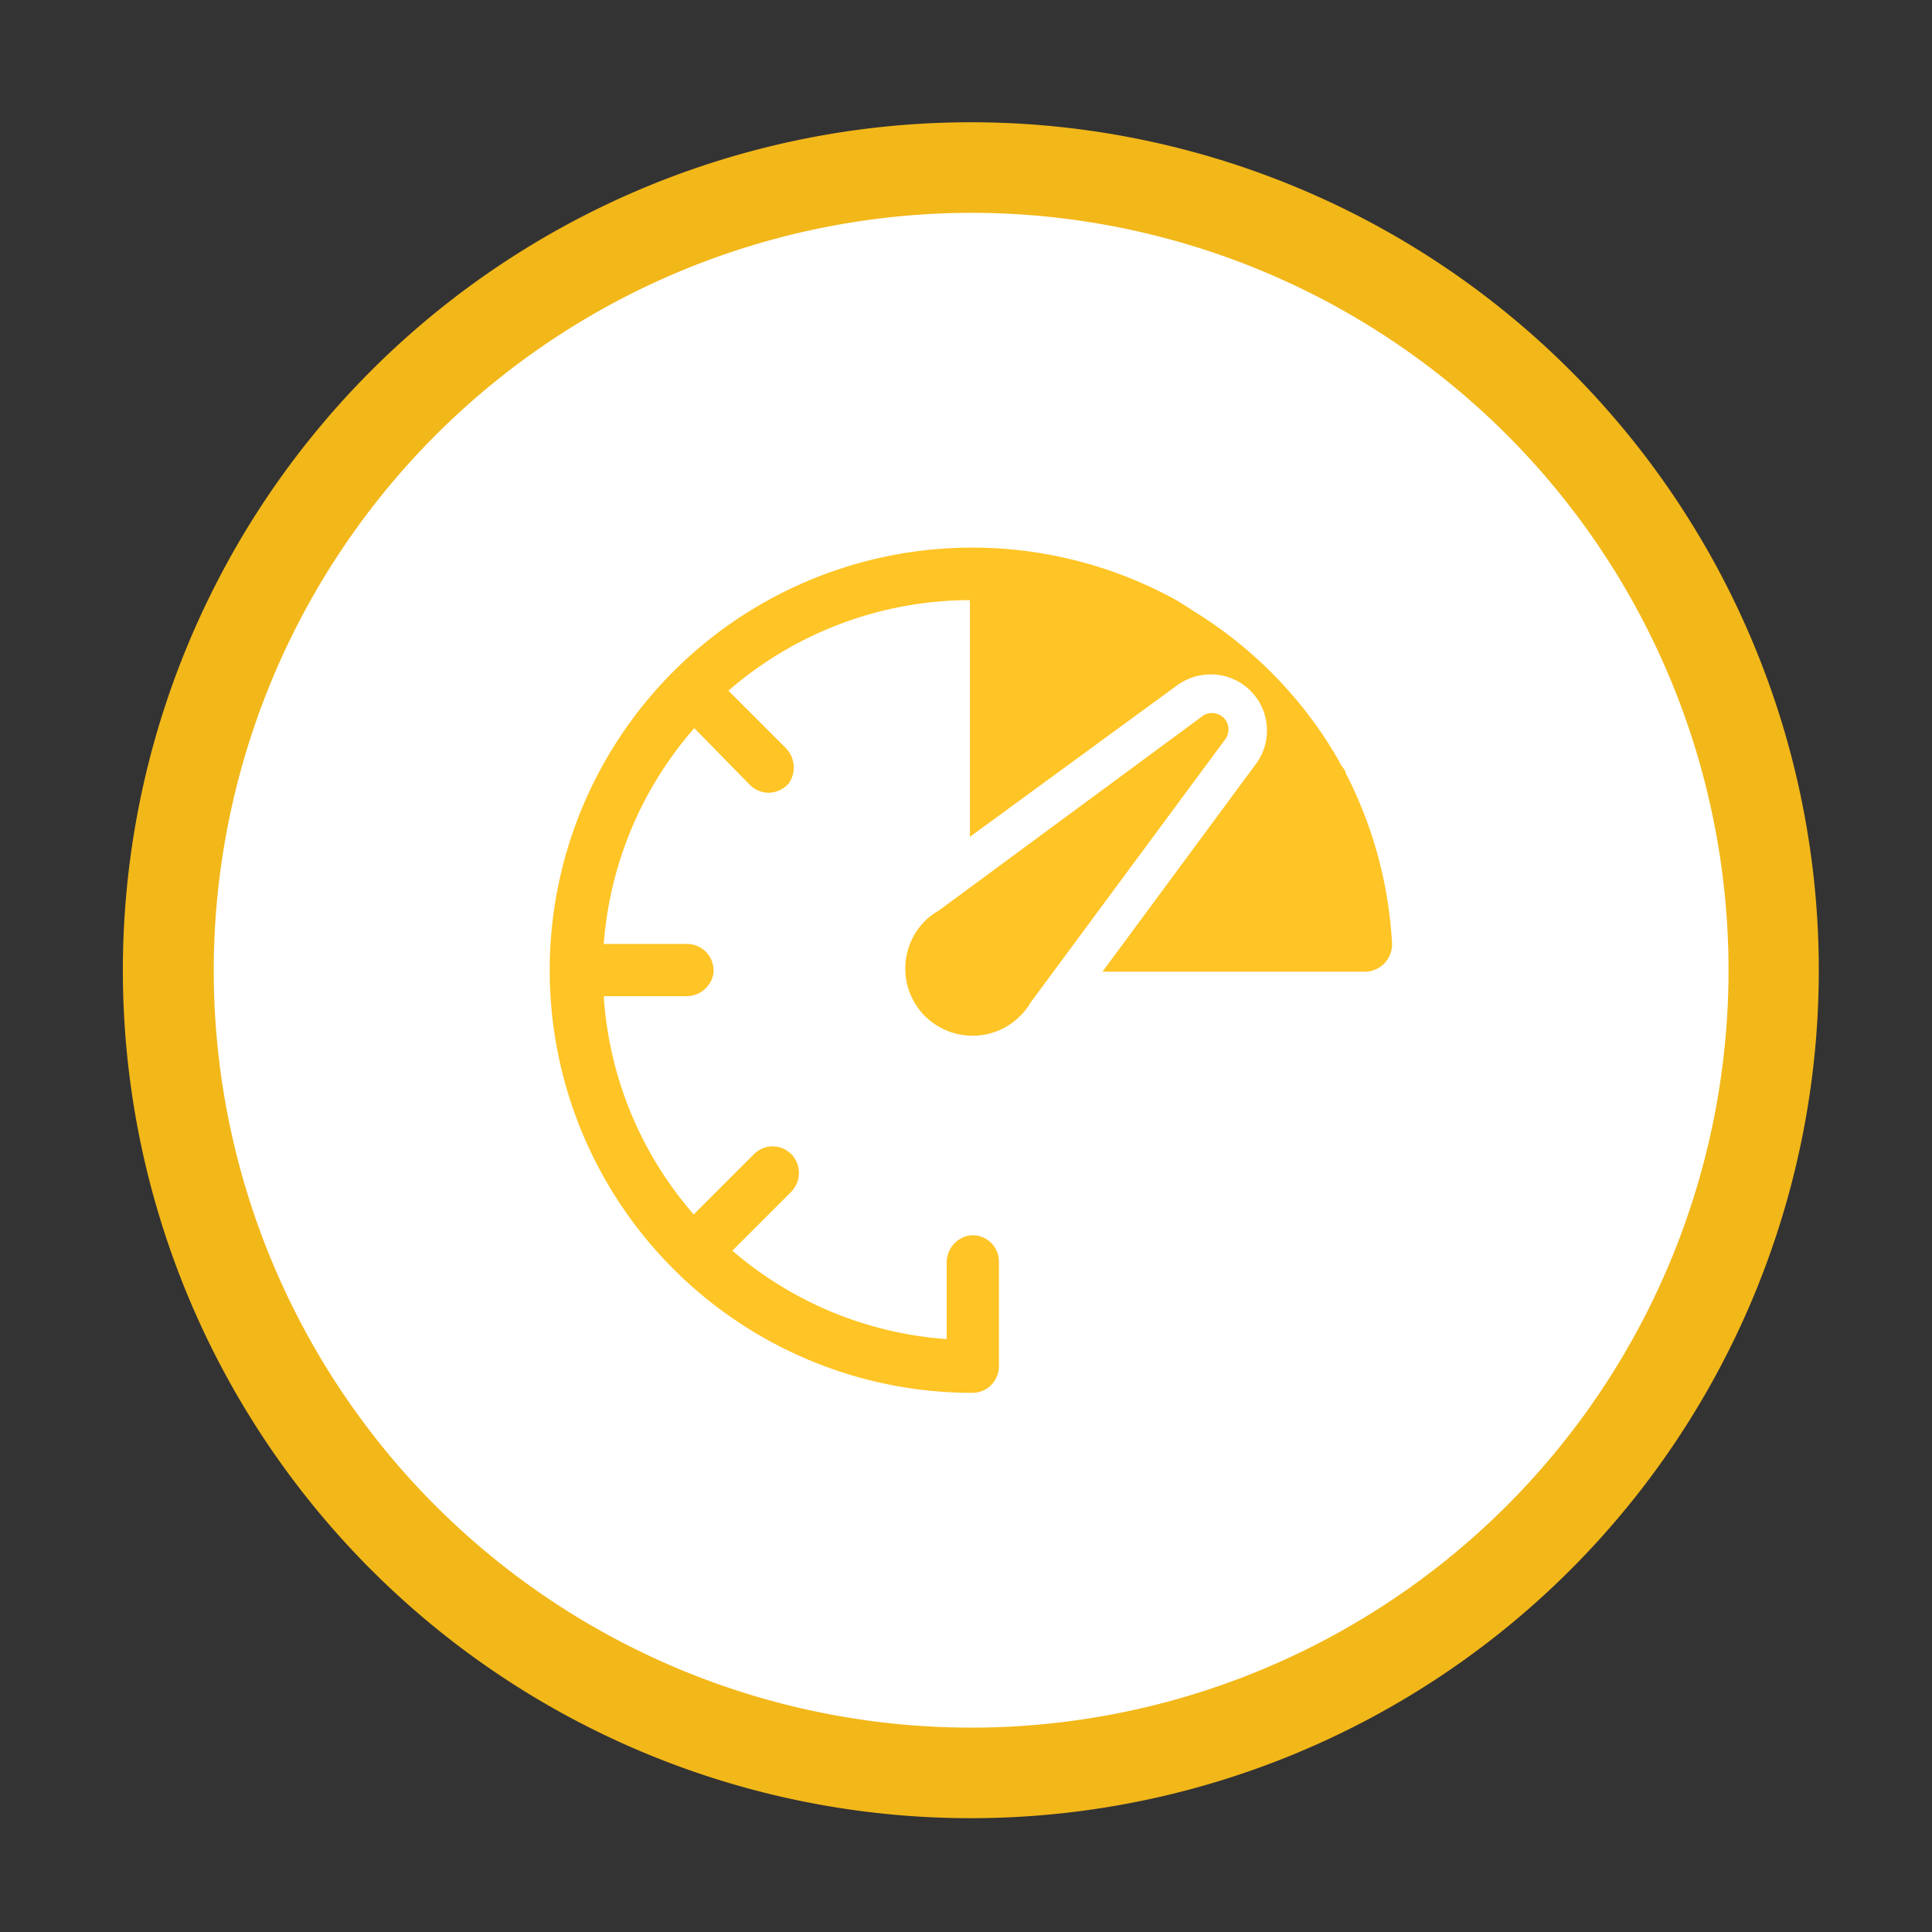 <svg height="64" viewBox="0 0 64 64" width="64" xmlns="http://www.w3.org/2000/svg"><rect x="0" y="0" width="64" height="64" fill="#333333" stroke="none"/><path d="m32.17 58.73a26.59 26.59 0 1 1 26.58-26.59 26.62 26.62 0 0 1 -26.58 26.59z" fill="#ffffff"/><path d="m32.17 7.05a25.09 25.09 0 1 1 -25.09 25.09 25.12 25.12 0 0 1 25.09-25.09m0-3a28.09 28.09 0 1 0 28.08 28.09 28.09 28.09 0 0 0 -28.08-28.09z" fill="#f2b719"/><g fill="#ffc425"><path d="m40.54 23.78a.59.59 0 0 0 -.39-.16.54.54 0 0 0 -.34.12l-8.72 6.43a2.05 2.05 0 0 0 -.45.34 2.23 2.23 0 0 0 0 3.15 2.26 2.26 0 0 0 1.58.65 2.22 2.22 0 0 0 1.57-.65 2.1 2.1 0 0 0 .35-.45l6.44-8.71a.55.55 0 0 0 -.04-.72z"/><path d="m44.67 25.79-.09-.17c0-.1-.11-.2-.17-.3a3.72 3.72 0 0 0 -.19-.34.86.86 0 0 0 -.1-.16c-.1-.17-.2-.33-.31-.49a14 14 0 0 0 -4.31-4.11l-.07-.05-.43-.27-.16-.09-.31-.16a14 14 0 0 0 -6.32-1.51 14 14 0 1 0 0 28 .88.88 0 0 0 .88-.87v-3.48a.87.87 0 0 0 -1-.86.91.91 0 0 0 -.73.91v2.52a12.21 12.21 0 0 1 -7.1-2.93l1.92-1.92a.9.9 0 0 0 .13-1.16.87.87 0 0 0 -1.33-.12l-2 2a12.2 12.2 0 0 1 -2.98-7.23h2.72a.91.91 0 0 0 .91-.73.88.88 0 0 0 -.87-1h-2.76a12.25 12.25 0 0 1 3-7.15l1.84 1.88a.89.89 0 0 0 .62.26.9.9 0 0 0 .67-.31.92.92 0 0 0 -.13-1.2l-1.87-1.87a12.24 12.24 0 0 1 8-3v7.84l6.84-5a1.9 1.9 0 0 1 1.13-.38 1.86 1.86 0 0 1 1.48 3l-5.06 6.85h8.68a.91.91 0 0 0 .91-1 14 14 0 0 0 -1.44-5.4z"/></g></svg>
